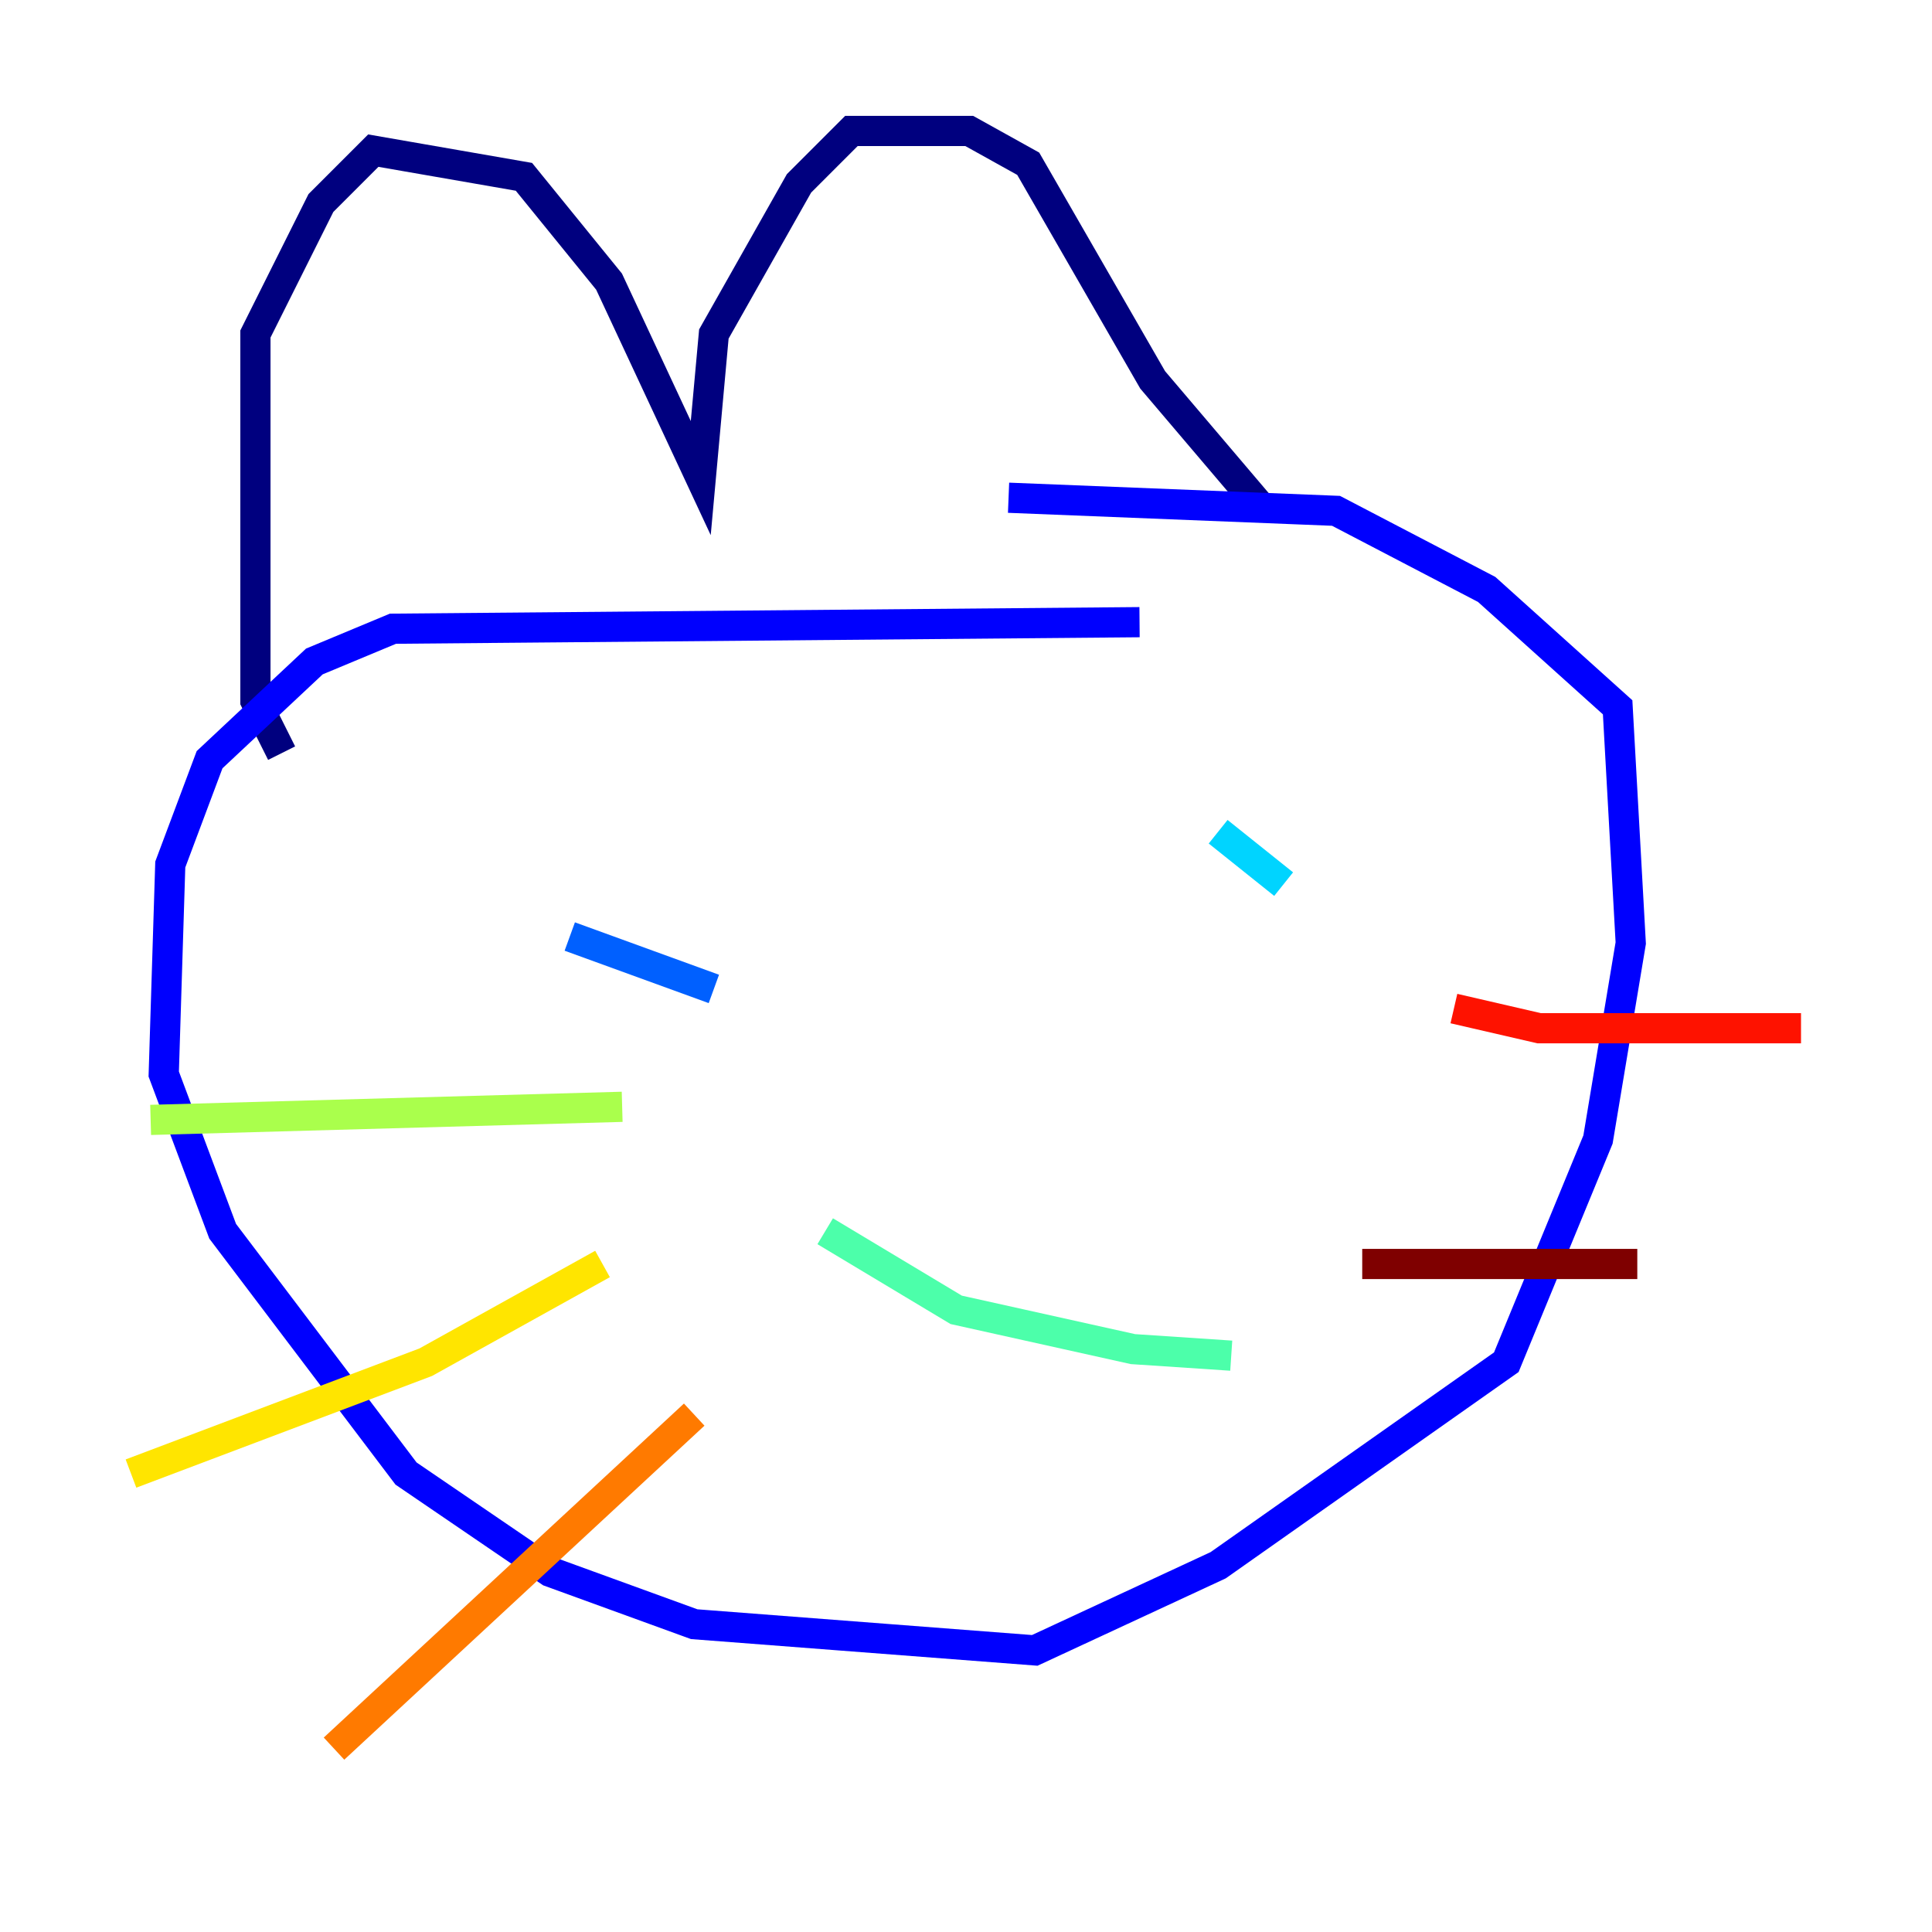 <?xml version="1.0" encoding="utf-8" ?>
<svg baseProfile="tiny" height="128" version="1.2" viewBox="0,0,128,128" width="128" xmlns="http://www.w3.org/2000/svg" xmlns:ev="http://www.w3.org/2001/xml-events" xmlns:xlink="http://www.w3.org/1999/xlink"><defs /><polyline fill="none" points="18.658,49.898 16.922,46.427 16.922,22.129 21.261,13.451 24.732,9.98 34.712,11.715 40.352,18.658 46.427,31.675 47.295,22.129 52.936,12.149 56.407,8.678 64.217,8.678 68.122,10.848 76.366,25.166 83.742,33.844" stroke="#00007f" stroke-width="2" /><polyline fill="none" points="75.498,41.22 26.034,41.654 20.827,43.824 13.885,50.332 11.281,57.275 10.848,71.159 14.752,81.573 26.902,97.627 36.447,104.136 45.993,107.607 68.556,109.342 80.705,103.702 99.797,90.251 105.871,75.498 108.041,62.481 107.173,46.861 98.495,39.051 88.515,33.844 66.82,32.976" stroke="#0000fe" stroke-width="2" /><polyline fill="none" points="37.749,62.047 47.295,65.519" stroke="#0060ff" stroke-width="2" /><polyline fill="none" points="80.705,55.105 85.044,58.576" stroke="#00d4ff" stroke-width="2" /><polyline fill="none" points="54.671,81.573 63.349,86.78 75.064,89.383 81.573,89.817" stroke="#4cffaa" stroke-width="2" /><polyline fill="none" points="41.22,73.329 9.98,74.197" stroke="#aaff4c" stroke-width="2" /><polyline fill="none" points="39.919,83.742 28.203,90.251 8.678,97.627" stroke="#ffe500" stroke-width="2" /><polyline fill="none" points="45.993,93.722 22.129,115.851" stroke="#ff7a00" stroke-width="2" /><polyline fill="none" points="96.325,66.82 101.966,68.122 119.322,68.122" stroke="#fe1200" stroke-width="2" /><polyline fill="none" points="90.251,83.742 108.475,83.742" stroke="#7f0000" stroke-width="2" /></svg>
